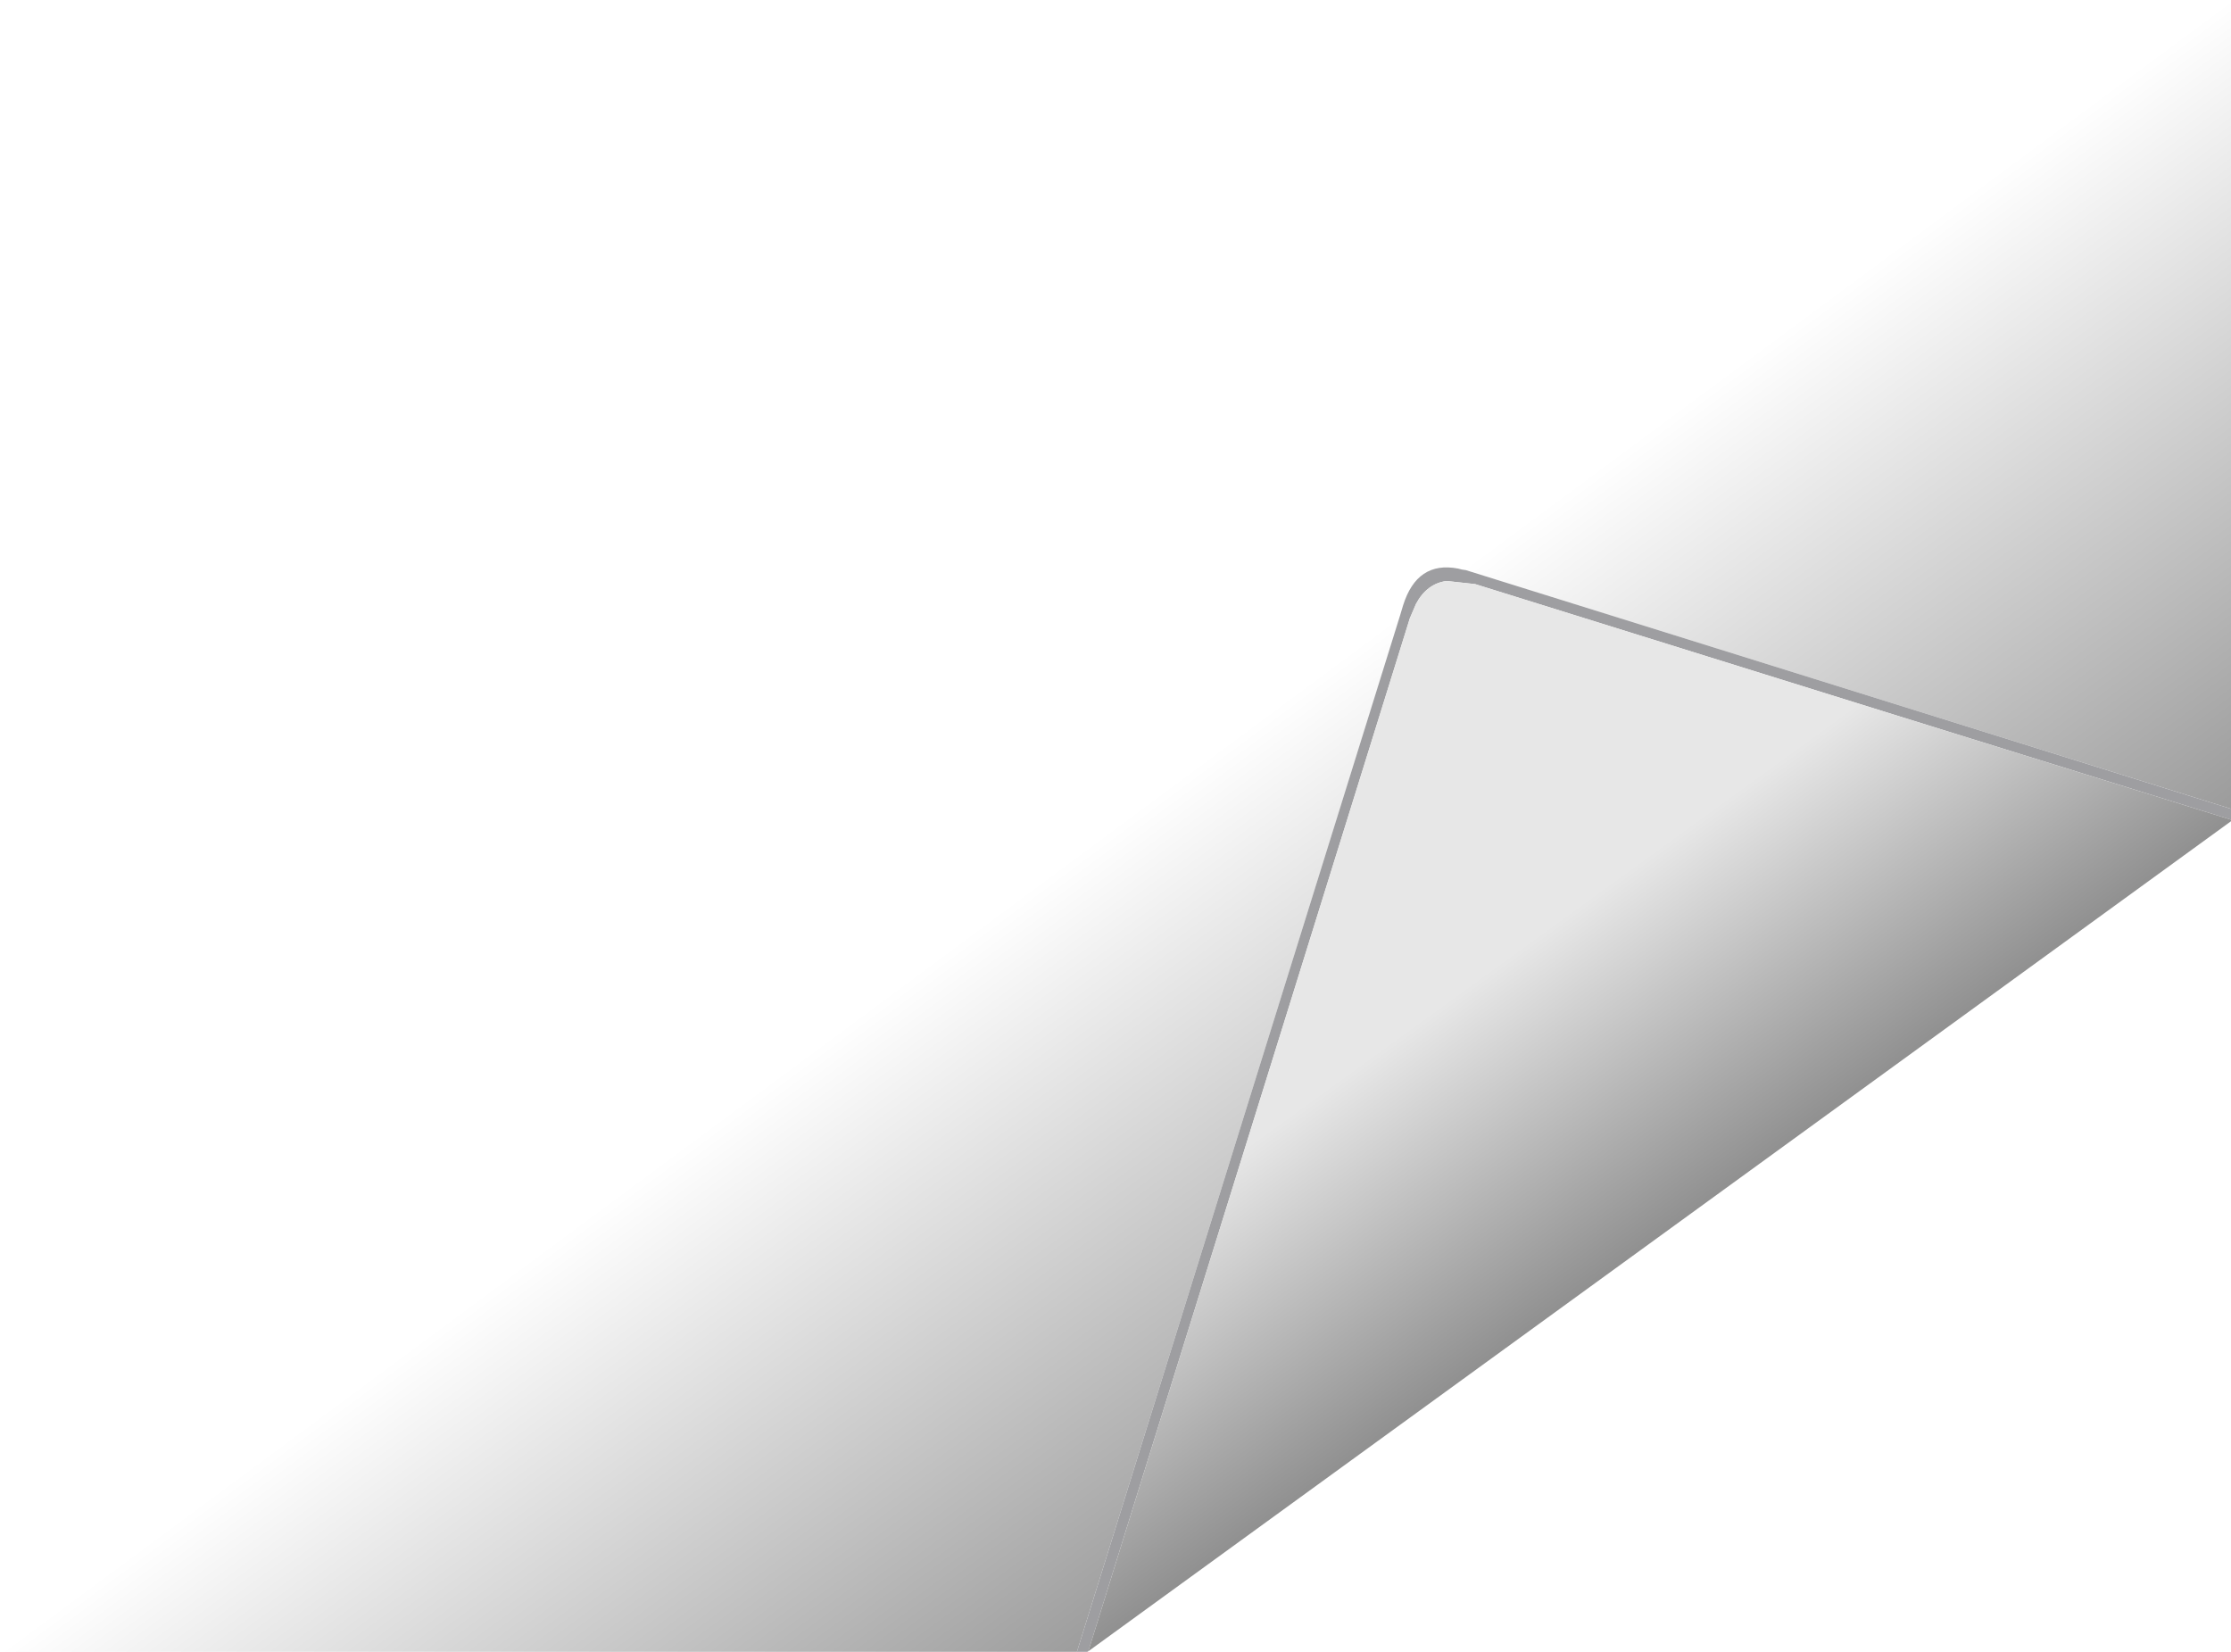<?xml version="1.0" encoding="UTF-8" standalone="no"?>
<svg xmlns:ffdec="https://www.free-decompiler.com/flash" xmlns:xlink="http://www.w3.org/1999/xlink" ffdec:objectType="shape" height="159.5px" width="215.45px" xmlns="http://www.w3.org/2000/svg">
  <g transform="matrix(1.0, 0.0, 0.0, 1.0, -403.55, -203.5)">
    <path d="M507.55 363.0 L403.55 363.0 538.75 262.95 507.55 363.0 M544.75 258.5 L619.0 203.5 619.0 281.6 545.1 258.55 544.75 258.5" fill="url(#gradient0)" fill-rule="evenodd" stroke="none"/>
    <path d="M508.65 362.95 L508.55 363.0 507.55 363.0 538.75 262.95 539.05 261.95 Q540.4 257.65 544.35 258.4 L544.75 258.5 545.1 258.55 619.0 281.6 619.0 282.65 546.0 259.9 543.25 259.6 Q541.35 259.85 540.3 261.8 L539.7 263.2 508.65 362.95" fill="#9e9ea1" fill-rule="evenodd" stroke="none"/>
    <path d="M619.0 282.65 L619.0 282.8 508.65 362.95 539.7 263.2 540.3 261.8 Q541.35 259.85 543.25 259.6 L546.0 259.9 619.0 282.65" fill="url(#gradient1)" fill-rule="evenodd" stroke="none"/>
  </g>
  <defs>
    <linearGradient gradientTransform="matrix(-0.023, -0.032, 0.189, -0.14, 549.4, 295.1)" gradientUnits="userSpaceOnUse" id="gradient0" spreadMethod="pad" x1="-819.2" x2="819.2">
      <stop offset="0.0" stop-color="#000000" stop-opacity="0.4"/>
      <stop offset="1.0" stop-color="#000000" stop-opacity="0.0"/>
    </linearGradient>
    <linearGradient gradientTransform="matrix(-0.011, -0.015, 0.051, -0.037, 559.3, 307.4)" gradientUnits="userSpaceOnUse" id="gradient1" spreadMethod="pad" x1="-819.2" x2="819.2">
      <stop offset="0.0" stop-color="#909090"/>
      <stop offset="1.0" stop-color="#e7e7e7"/>
    </linearGradient>
  </defs>
</svg>
